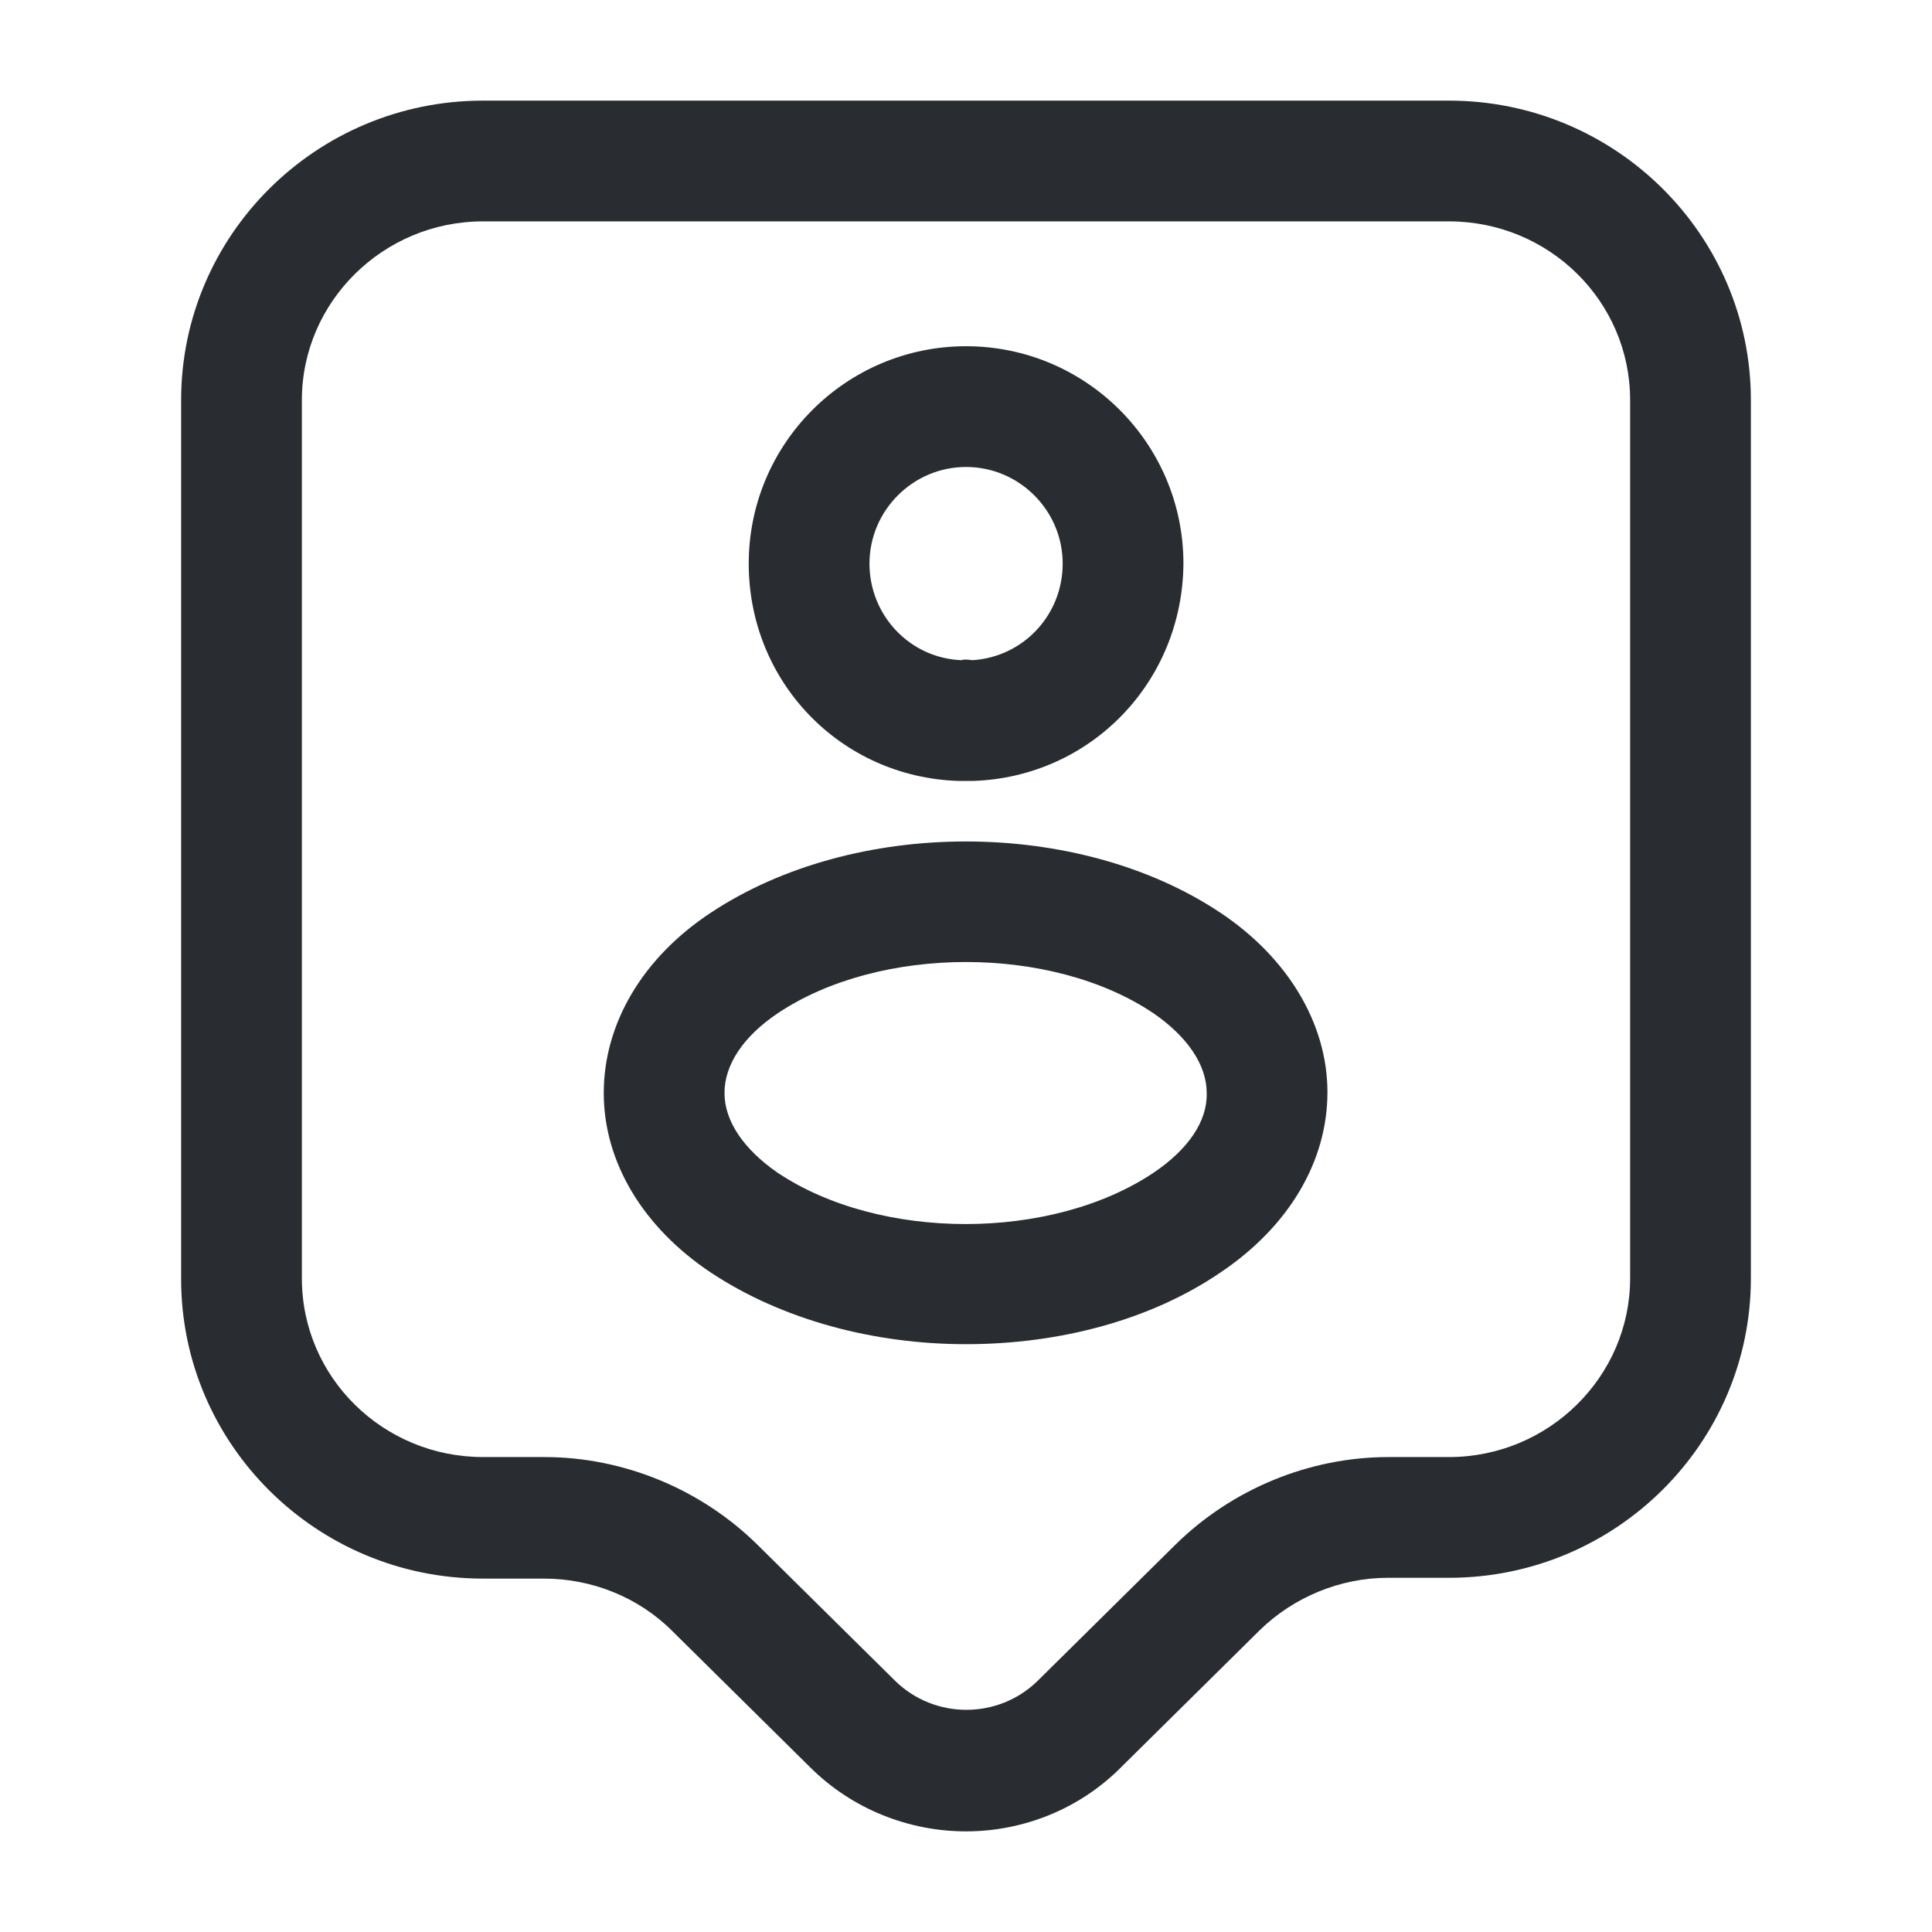 <svg width="24" height="24" viewBox="0 0 24 24" fill="none" xmlns="http://www.w3.org/2000/svg">
<path d="M12 22.75C11.3 22.75 10.59 22.48 10.06 21.95L8.35 20.26C7.93 19.84 7.35 19.61 6.76 19.61H6C3.93 19.61 2.25 17.94 2.25 15.89V4.97C2.25 2.92 3.93 1.25 6 1.25H18C20.07 1.25 21.75 2.92 21.75 4.97V15.88C21.75 17.93 20.07 19.6 18 19.6H17.24C16.65 19.6 16.07 19.84 15.65 20.25L13.94 21.94C13.41 22.48 12.7 22.75 12 22.75ZM6 2.75C4.76 2.75 3.75 3.75 3.75 4.97V15.88C3.75 17.11 4.76 18.1 6 18.1H6.76C7.75 18.1 8.71 18.5 9.41 19.19L11.12 20.88C11.61 21.36 12.4 21.36 12.89 20.88L14.6 19.19C15.3 18.5 16.26 18.1 17.25 18.1H18C19.24 18.1 20.25 17.1 20.25 15.88V4.97C20.25 3.74 19.24 2.75 18 2.75H6V2.75Z" fill="#292D32"/>
<path d="M12.071 9.701C12.051 9.701 12.021 9.701 12.001 9.701C11.971 9.701 11.931 9.701 11.901 9.701C10.441 9.651 9.301 8.471 9.301 7.001C9.301 5.511 10.511 4.301 12.001 4.301C13.491 4.301 14.701 5.511 14.701 7.001C14.691 8.471 13.551 9.651 12.091 9.701C12.091 9.701 12.081 9.701 12.071 9.701ZM12.001 5.801C11.341 5.801 10.801 6.341 10.801 7.001C10.801 7.651 11.311 8.181 11.951 8.201C11.951 8.191 12.011 8.191 12.081 8.201C12.711 8.161 13.201 7.641 13.201 7.001C13.201 6.341 12.661 5.801 12.001 5.801Z" fill="#292D32"/>
<path d="M12 16.698C10.86 16.698 9.72 16.398 8.83 15.808C7.99 15.248 7.5 14.438 7.5 13.578C7.5 12.718 7.98 11.898 8.83 11.338C10.61 10.158 13.39 10.158 15.16 11.338C16 11.898 16.49 12.718 16.49 13.568C16.49 14.428 16.01 15.238 15.16 15.808C14.28 16.408 13.14 16.698 12 16.698ZM9.66 12.588C9.23 12.878 9 13.228 9 13.578C9 13.928 9.24 14.278 9.66 14.568C10.93 15.418 13.06 15.418 14.33 14.568C14.76 14.278 15 13.928 14.99 13.578C14.99 13.228 14.75 12.878 14.33 12.588C13.07 11.738 10.93 11.738 9.66 12.588Z" fill="#292D32"/>
</svg>

